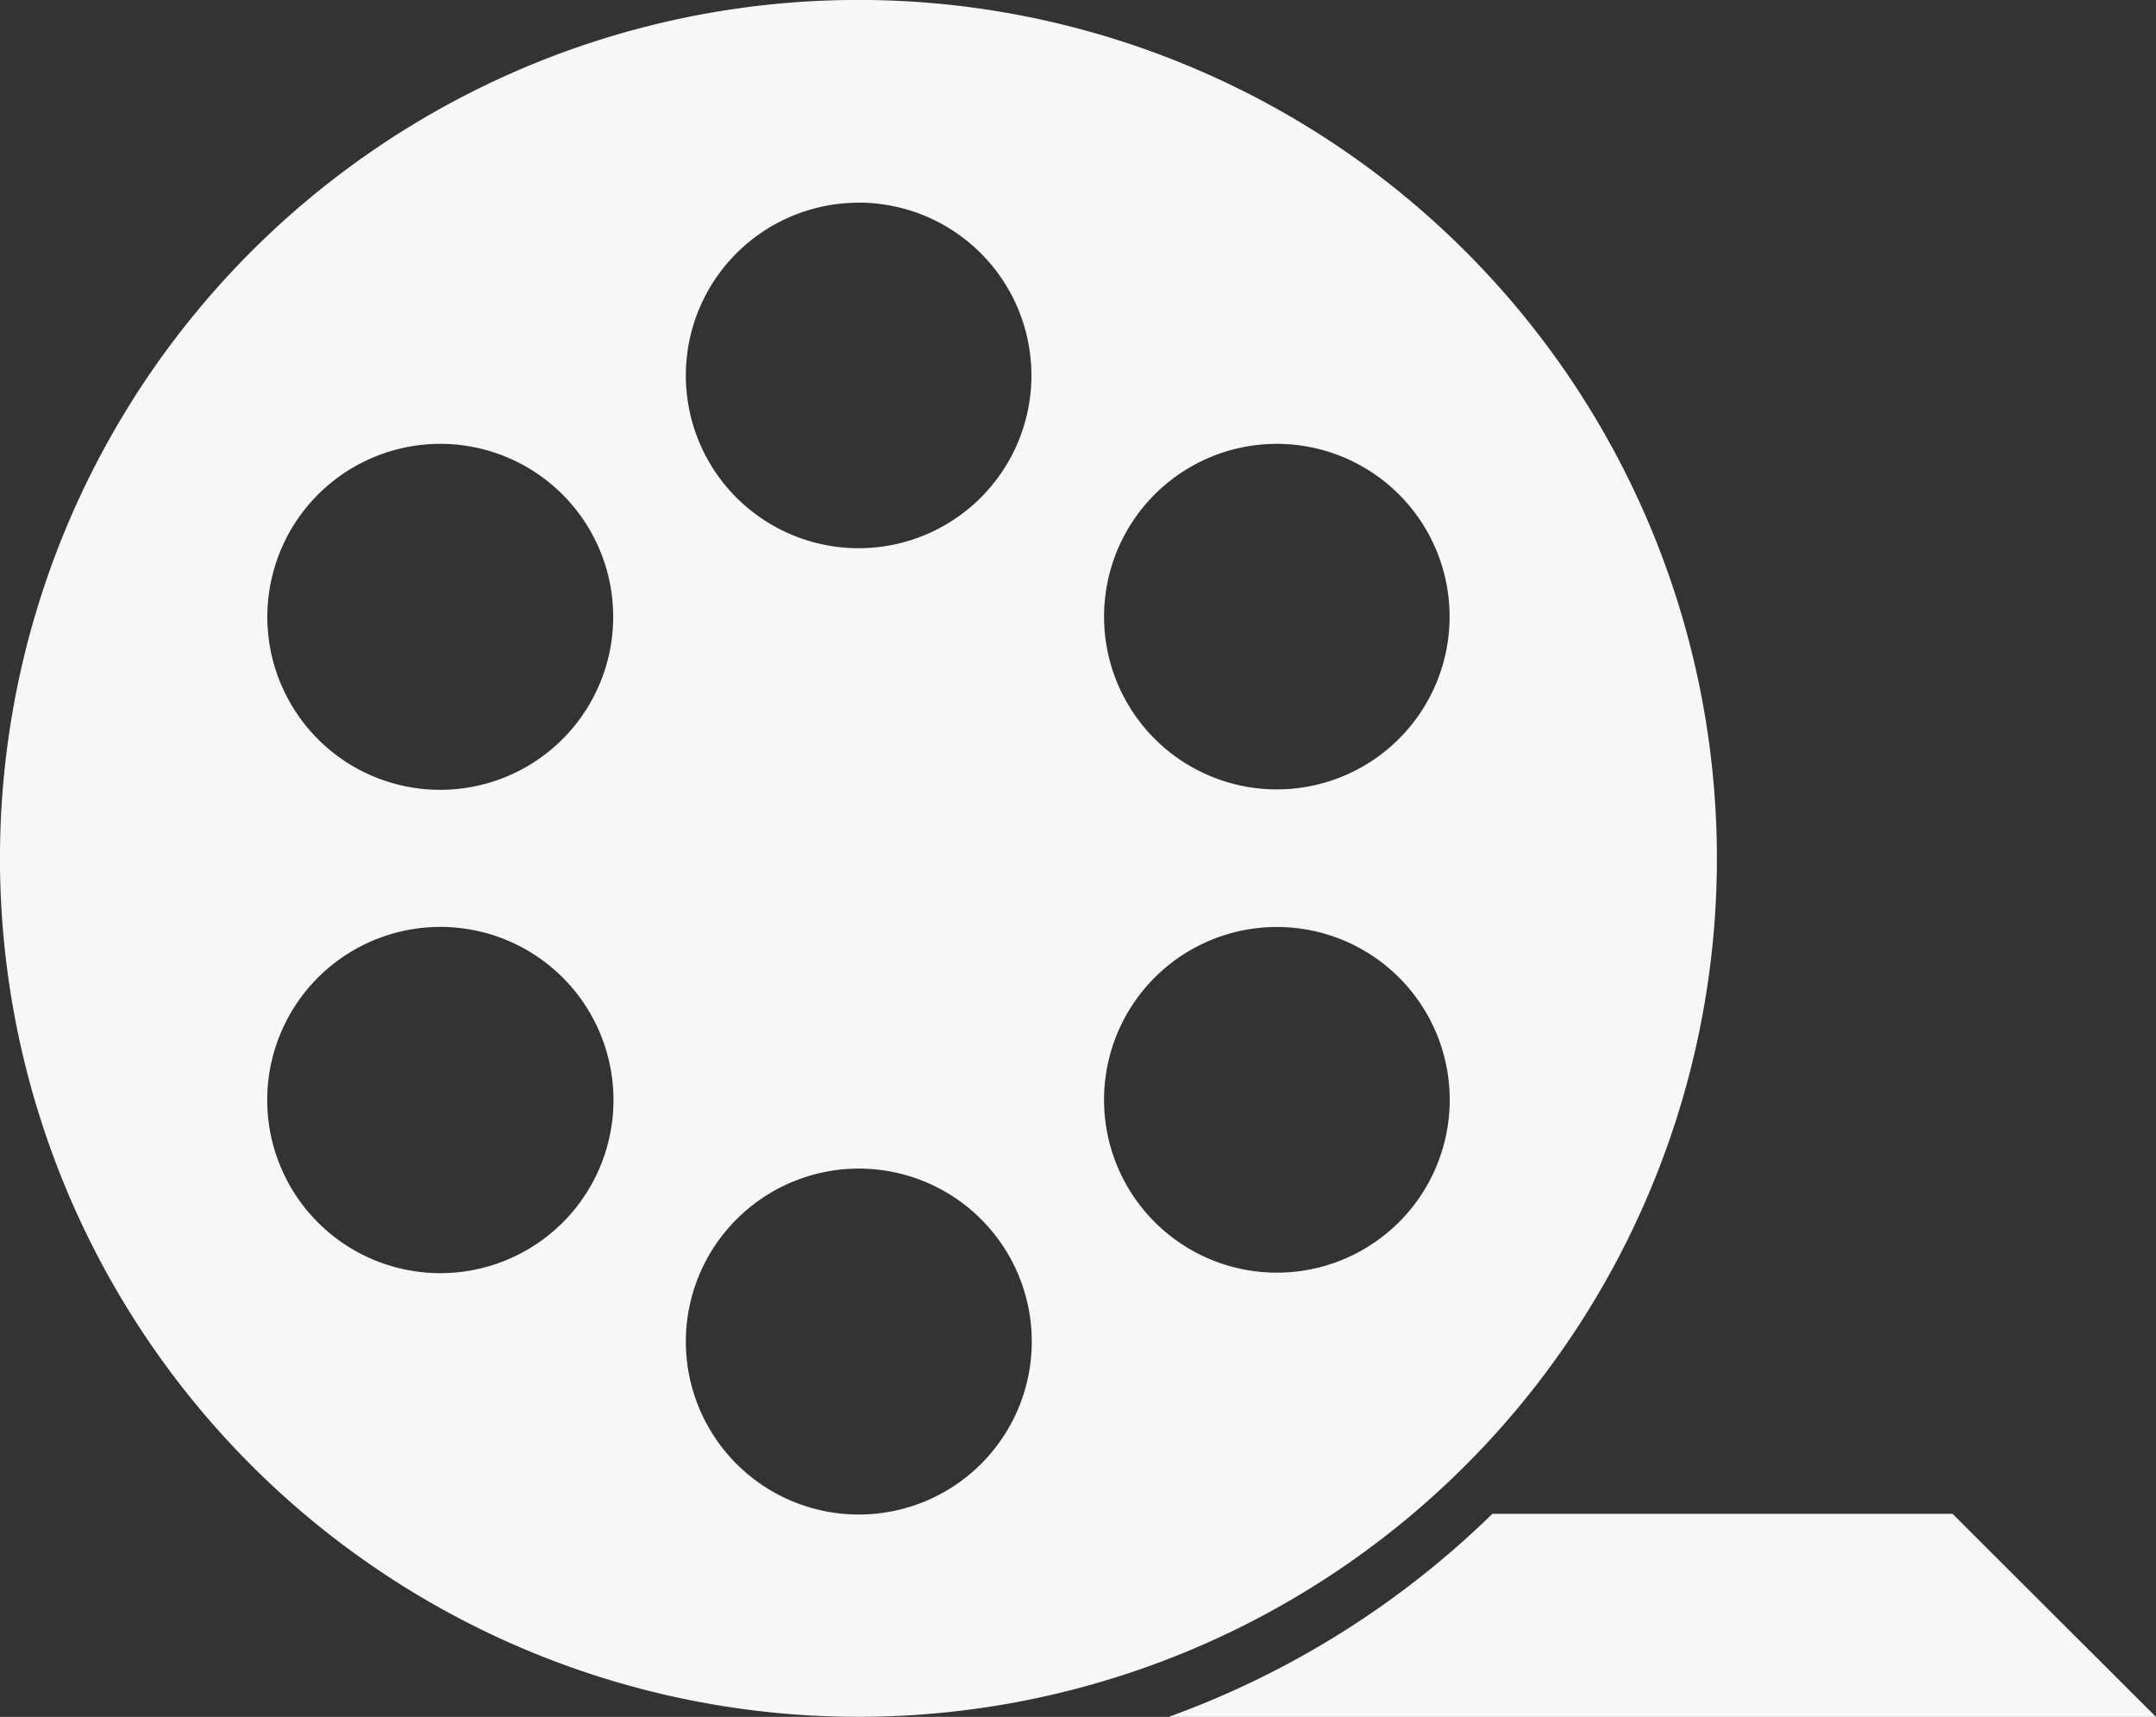 <svg xmlns="http://www.w3.org/2000/svg" width="96.362" height="76.738" viewBox="0 0 96.362 76.738">
  <rect x="0" y="0" width="96.362" height="76.738" fill="#333333" stroke="none"/>
  <g id="noun_Film_942525" transform="translate(0)">
    <g id="Group_6" data-name="Group 6" transform="translate(0)">
      <path id="Path_19" data-name="Path 19" d="M160.55,353.6a38.369,38.369,0,1,0,38.369,38.369A38.37,38.37,0,0,0,160.55,353.6Zm0,9.06a7.723,7.723,0,1,1-7.715,7.715A7.723,7.723,0,0,1,160.55,362.663ZM142.814,373.5A7.732,7.732,0,1,1,138,387.874a7.734,7.734,0,0,1,4.818-14.374Zm35.488,0a7.722,7.722,0,1,1-2.913.976A7.711,7.711,0,0,1,178.3,373.5Zm-37.408,21.593a7.738,7.738,0,1,1-2.9.976A7.738,7.738,0,0,1,140.894,395.093Zm39.3,0a7.725,7.725,0,1,1-7.635,3.81A7.722,7.722,0,0,1,180.191,395.093ZM160.55,405.834a7.731,7.731,0,1,1-7.715,7.731A7.737,7.737,0,0,1,160.55,405.834Zm28.333,15.431a40.294,40.294,0,0,1-14.47,9.076h44.131l-9.092-9.076H188.883Z" transform="translate(-122.182 -353.603)" fill="#f7f7f7"/>
    </g>
  </g>
</svg>

